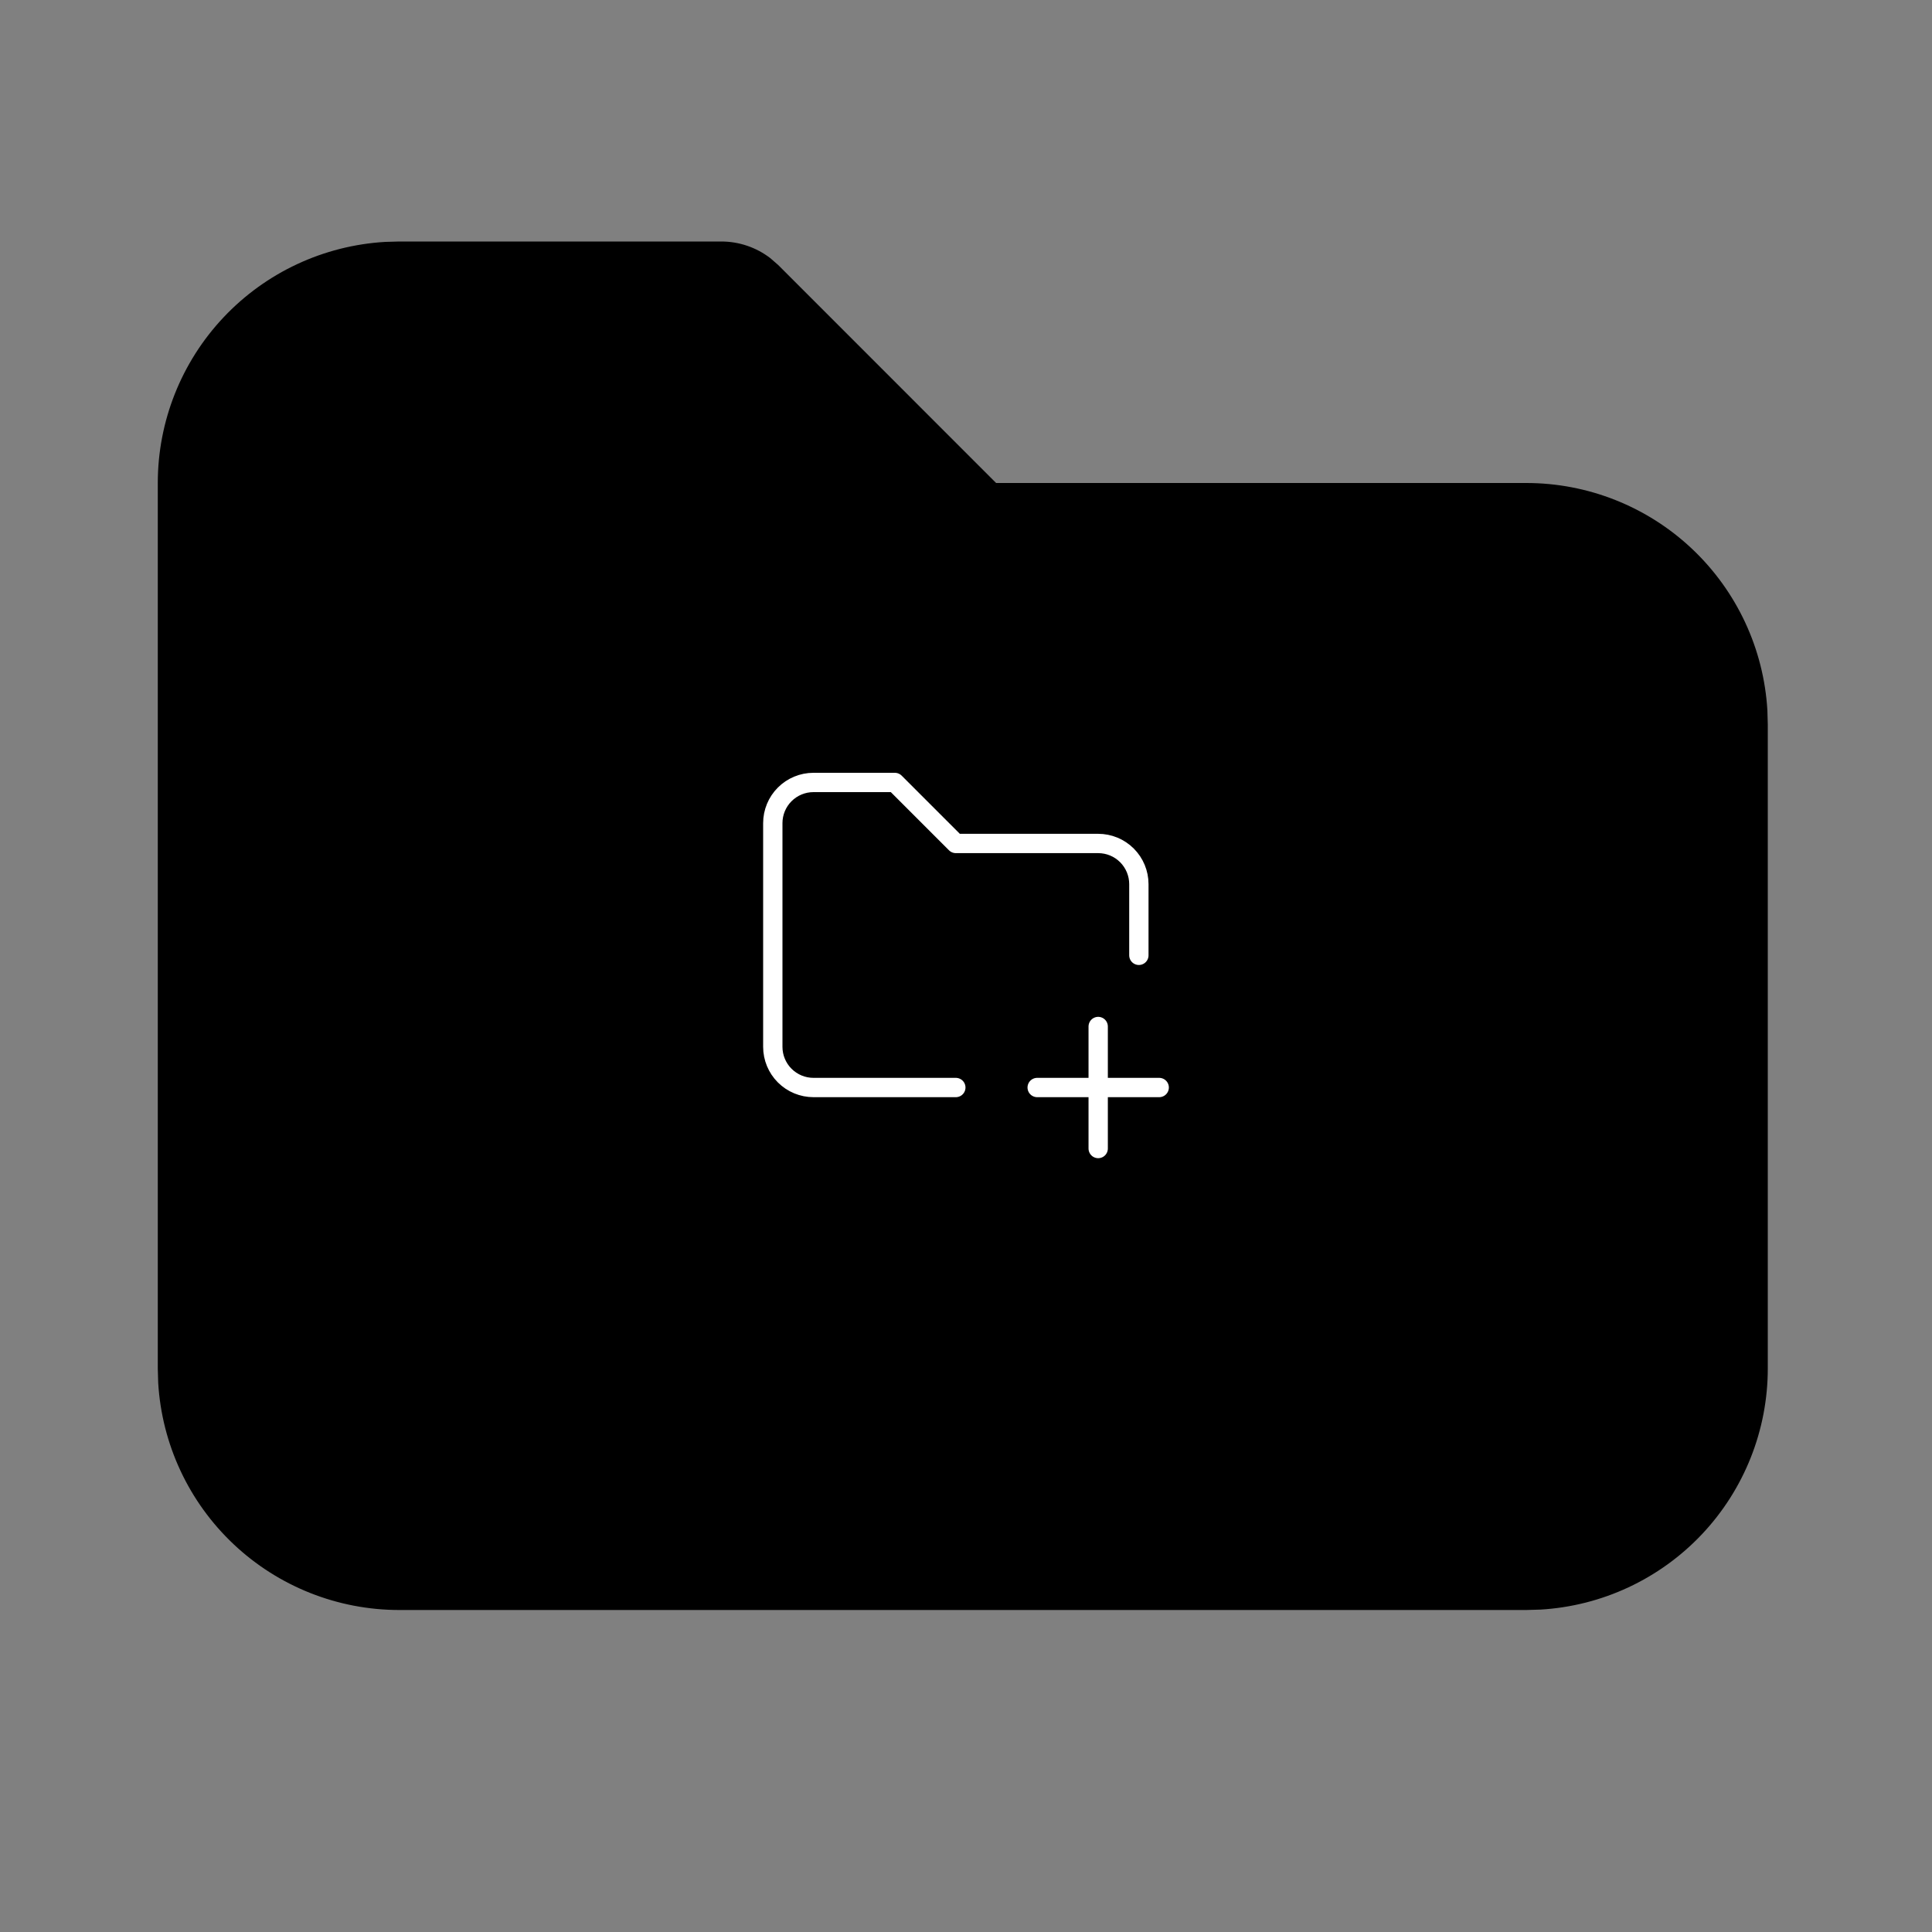 <svg width="200" height="200" viewBox="0 0 200 200" fill="none" xmlns="http://www.w3.org/2000/svg">
<rect x="0" y="0" width="200" height="200" fill="#808080" stroke="none"/>
<g clip-path="url(#clip0_135_5314)">
<path d="M74.667 25C76.499 25 78.28 25.603 79.734 26.717L80.567 27.442L103.117 50H158.001C164.377 50 170.513 52.436 175.153 56.811C179.792 61.185 182.585 67.168 182.959 73.533L183.001 75V141.667C183.001 148.043 180.565 154.179 176.19 158.819C171.815 163.458 165.833 166.251 159.467 166.625L158.001 166.667H41.334C34.957 166.667 28.821 164.231 24.182 159.856C19.542 155.481 16.75 149.499 16.376 143.133L16.334 141.667V50C16.334 43.623 18.77 37.487 23.145 32.848C27.519 28.208 33.502 25.416 39.867 25.042L41.334 25H74.667Z" fill="black"/>
<path d="M98.947 112.579H84.21C83.094 112.579 82.023 112.135 81.233 111.346C80.444 110.556 80 109.485 80 108.368V85.21C80 84.094 80.444 83.023 81.233 82.233C82.023 81.444 83.094 81 84.21 81H92.632L98.947 87.316H113.684C114.801 87.316 115.872 87.759 116.662 88.549C117.451 89.339 117.895 90.41 117.895 91.526V98.895M107.368 112.579H120M113.684 106.263V118.895" stroke="white" stroke-width="2" stroke-linecap="round" stroke-linejoin="round"/>
</g>
<defs>
<clipPath id="clip0_135_5314">
<rect width="200" height="200" fill="white"/>
</clipPath>
</defs>
</svg>
